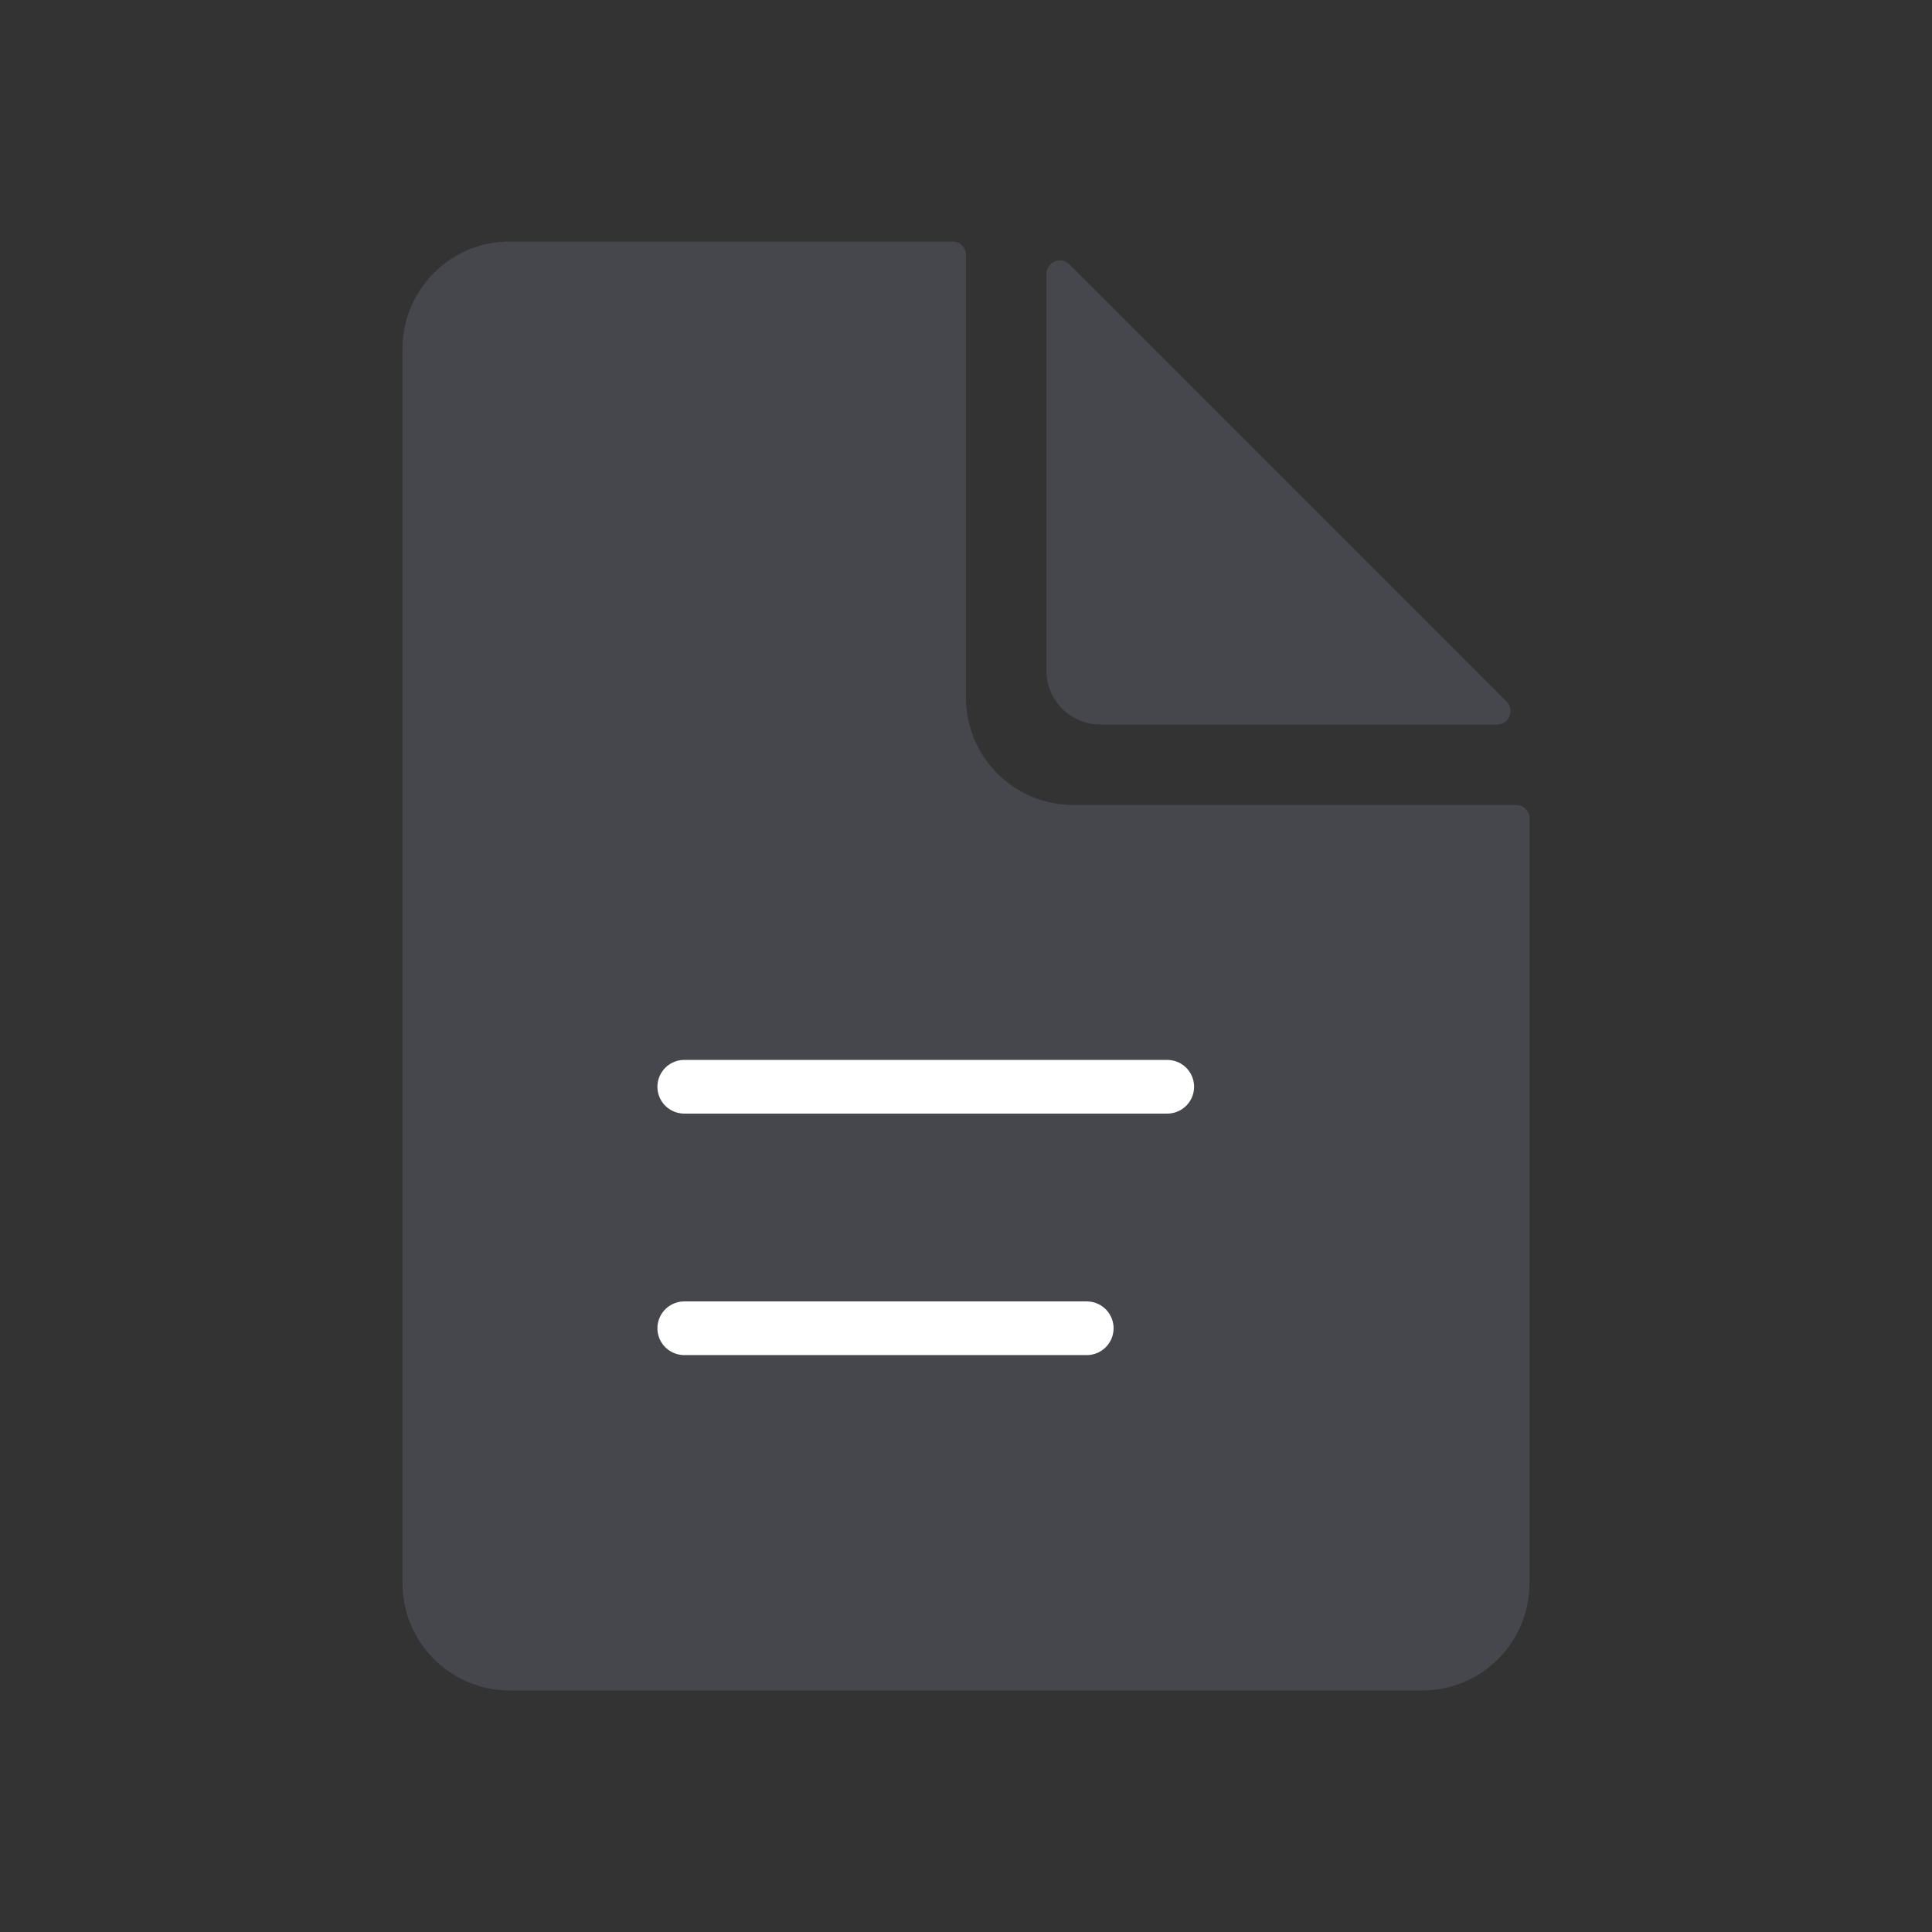 <svg width="36" height="36" viewBox="0 0 36 36" fill="none" xmlns="http://www.w3.org/2000/svg">
<rect x="0" y="0" width="36" height="36" fill="#333333" stroke="none"/>
<path d="M7.5 6.5C7.5 5.395 8.395 4.5 9.5 4.5H17.75C17.888 4.5 18 4.612 18 4.75V13C18 14.105 18.895 15 20 15H28.25C28.388 15 28.5 15.112 28.5 15.25V29.5C28.5 30.605 27.605 31.5 26.5 31.5H9.5C8.395 31.5 7.5 30.605 7.5 29.5V6.5Z" fill="#7E869E" fill-opacity="0.25"/>
<path d="M19.5 12.5V5.104C19.5 4.881 19.769 4.769 19.927 4.927L28.073 13.073C28.231 13.231 28.119 13.5 27.896 13.5H20.5C19.948 13.5 19.5 13.052 19.5 12.5Z" fill="#7E869E" fill-opacity="0.25"/>
<path d="M12.75 20.25L21.75 20.25" stroke="white" stroke-linecap="round"/>
<path d="M12.75 24.75L20.25 24.75" stroke="white" stroke-linecap="round"/>
</svg>
